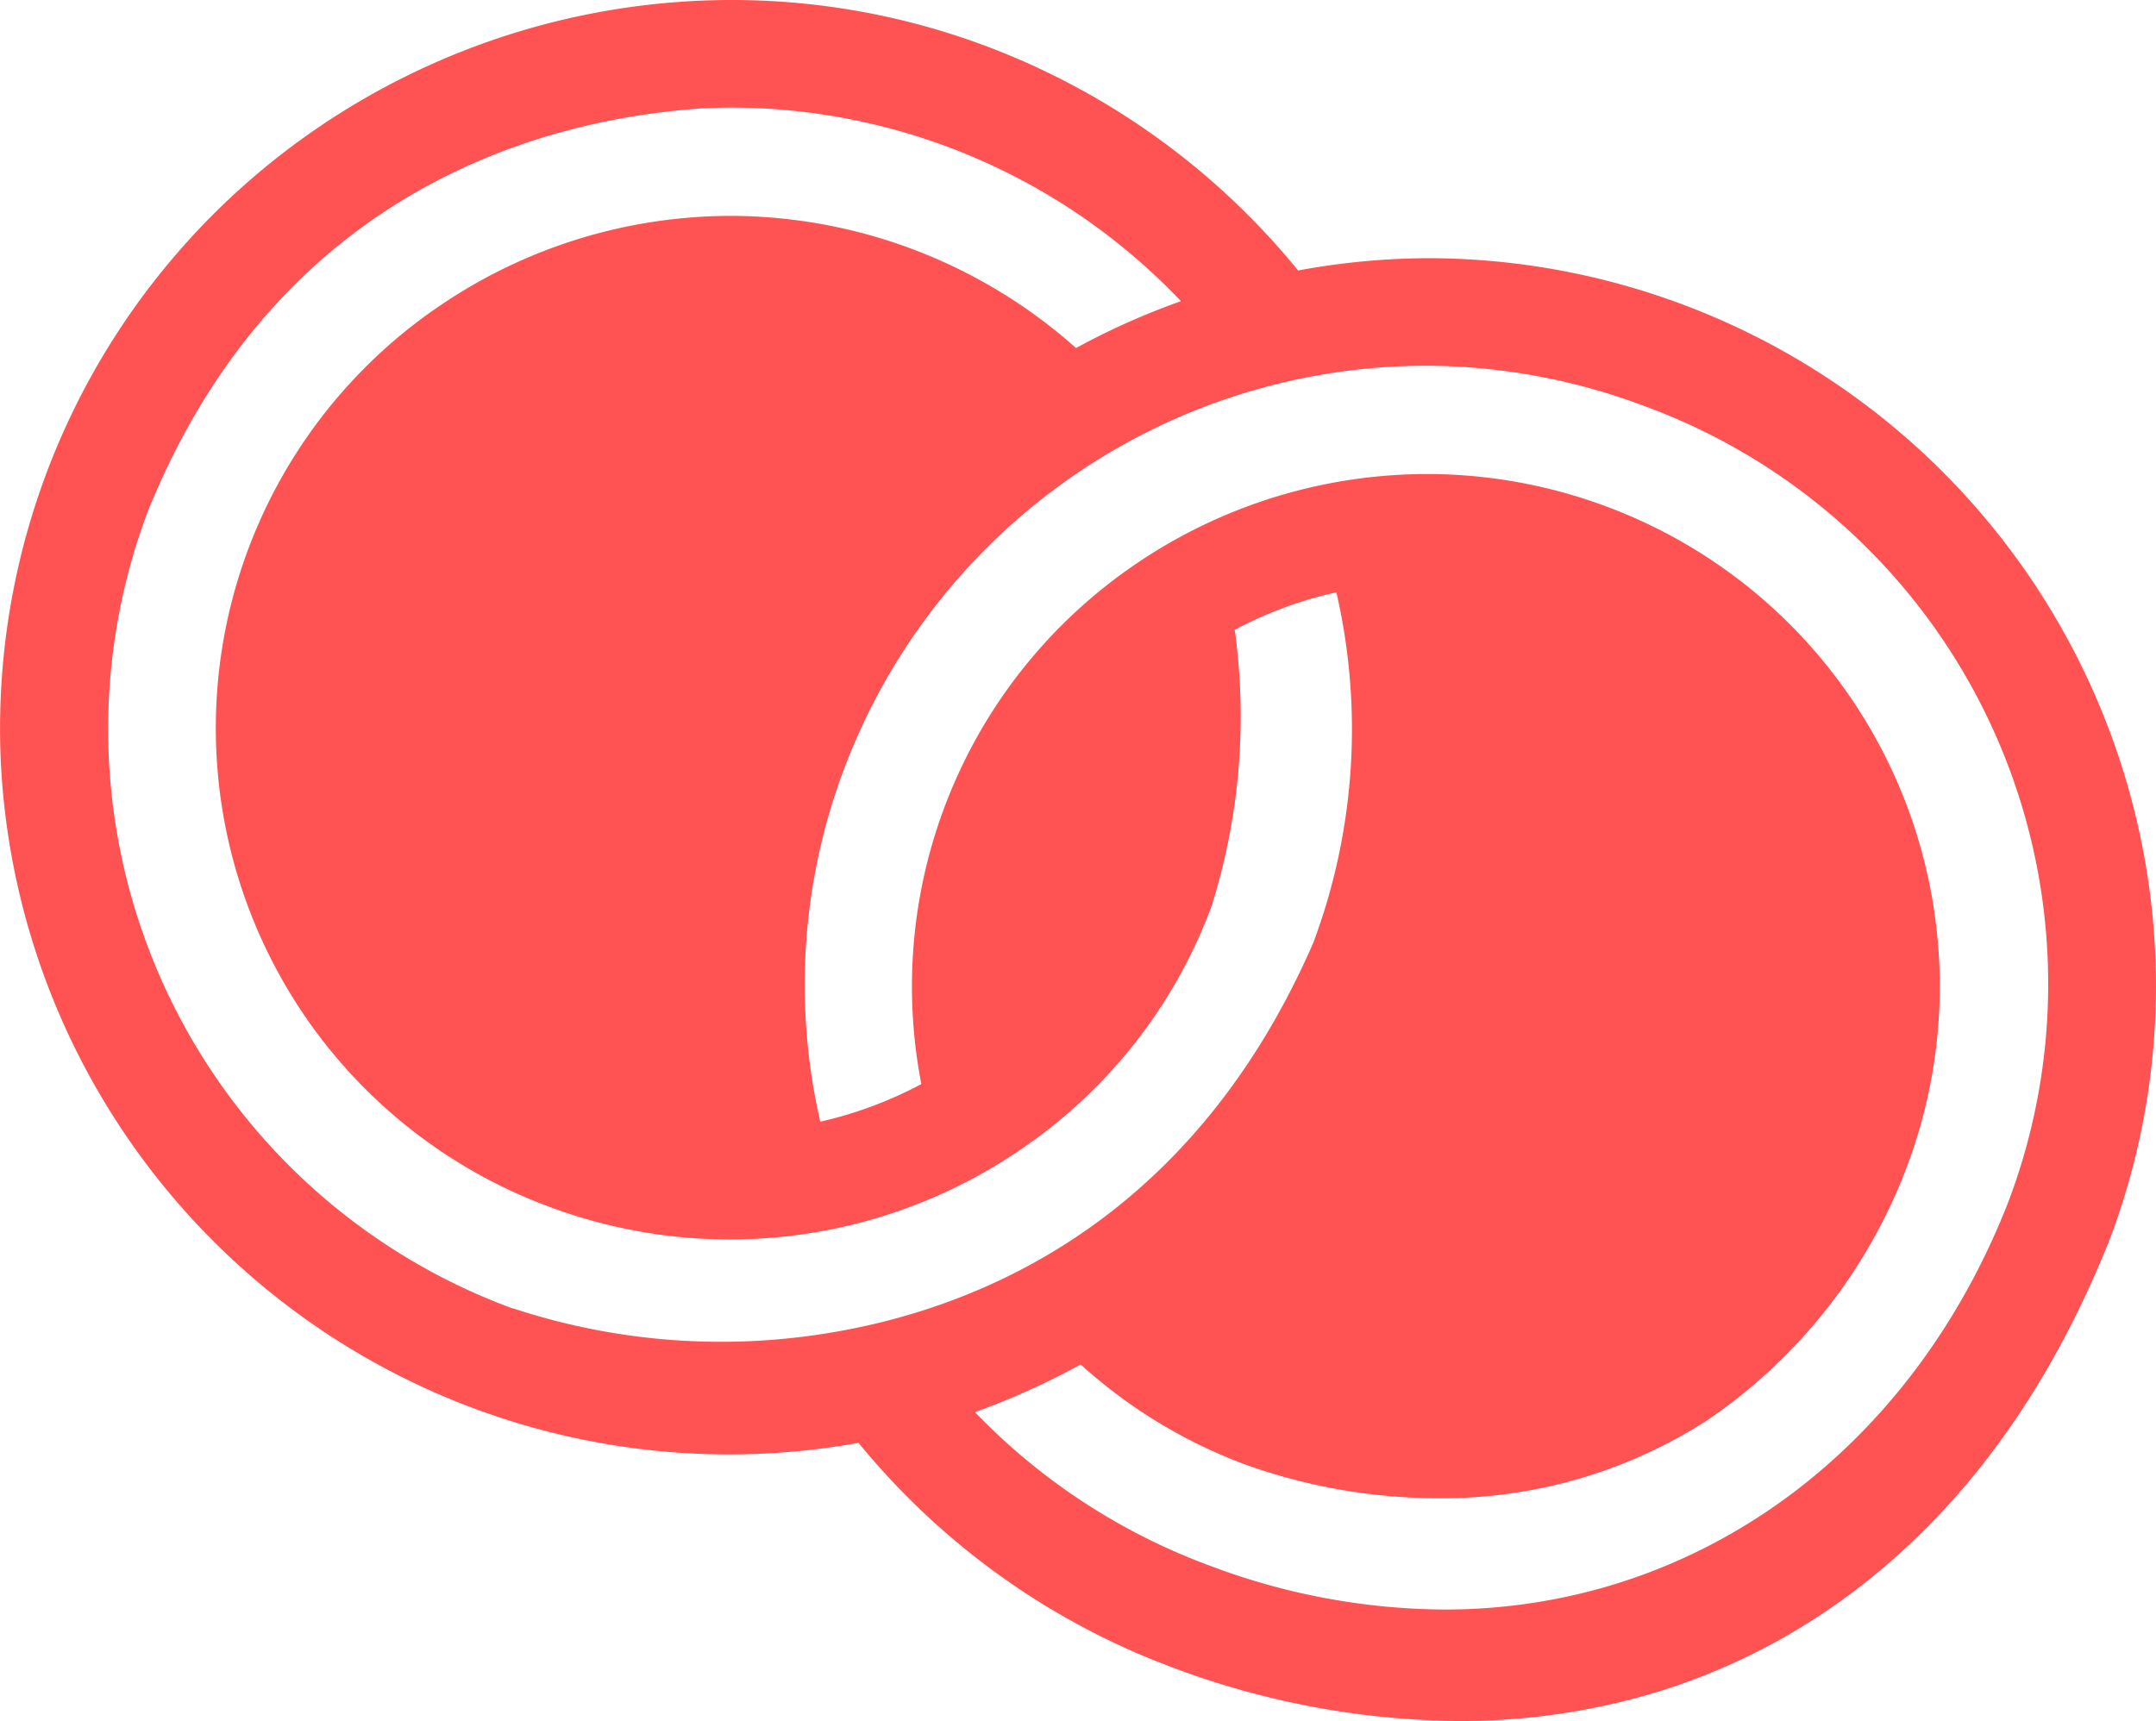 <svg xmlns="http://www.w3.org/2000/svg" width="94.984" height="75.837" viewBox="0 0 94.984 75.837">
  <g transform="translate(-0.008 -0.391)">
    <path d="M64.283,75.837a36.57,36.57,0,0,1-12.66-2.373,32.5,32.5,0,0,1-13.8-9.886,32.157,32.157,0,0,1-16.868-1.49A32.075,32.075,0,0,1,.029,33.42a32.041,32.041,0,0,1,13.989-27.8A32.39,32.39,0,0,1,32.2,0h.158a31.905,31.905,0,0,1,11,2,32.456,32.456,0,0,1,13.831,9.919,32.032,32.032,0,0,1,5.712-.542h.124a32.117,32.117,0,0,1,31.929,30.7,31.652,31.652,0,0,1-2.005,12.528c-2.778,6.974-6.808,12.367-11.978,16.03A27.916,27.916,0,0,1,73.03,74.55a29.716,29.716,0,0,1-8.746,1.286h0ZM47.608,60.125h0a32.711,32.711,0,0,1-4.656,2.1A27.585,27.585,0,0,0,53.31,68.995a29.64,29.64,0,0,0,10.325,1.929c11.019,0,20.545-6.9,24.861-18.009A27.125,27.125,0,0,0,72.4,17.876a27.5,27.5,0,0,0-9.446-1.76h-.167A27.435,27.435,0,0,0,37.184,33.889a26.951,26.951,0,0,0-1.046,15.538,17.783,17.783,0,0,0,4.453-1.659A22.5,22.5,0,0,1,50.07,24.831,22.822,22.822,0,0,1,62.9,20.888h.088a22.621,22.621,0,0,1,7.759,1.422A22.557,22.557,0,0,1,84.043,51.323a23.528,23.528,0,0,1-8.8,11.241,21.564,21.564,0,0,1-11.895,3.456,25.349,25.349,0,0,1-8.417-1.46,22.422,22.422,0,0,1-7.321-4.435Zm-25-2.471A29.278,29.278,0,0,0,31.8,59.126c5.533,0,19.146-1.714,26.059-17.586A26.86,26.86,0,0,0,58.875,26.1a17.547,17.547,0,0,0-4.487,1.659c.012.043.02.077.029.118l0,.018a27.857,27.857,0,0,1-1.046,12.052,22.333,22.333,0,0,1-8.441,10.73,22.686,22.686,0,0,1-20.706,2.508A22.486,22.486,0,0,1,19.4,13.456,22.821,22.821,0,0,1,32.237,9.513h.088a22.942,22.942,0,0,1,15.08,5.823,32.01,32.01,0,0,1,4.622-2.065,27.378,27.378,0,0,0-19.7-8.531h-.094c-.429,0-.872.017-1.255.034-6.625.433-18.612,3.314-24.458,17.74a27.2,27.2,0,0,0,16.058,35.14h.034Z" transform="translate(0.008 0.391)" fill="#ff5252"/>
  </g>
</svg>